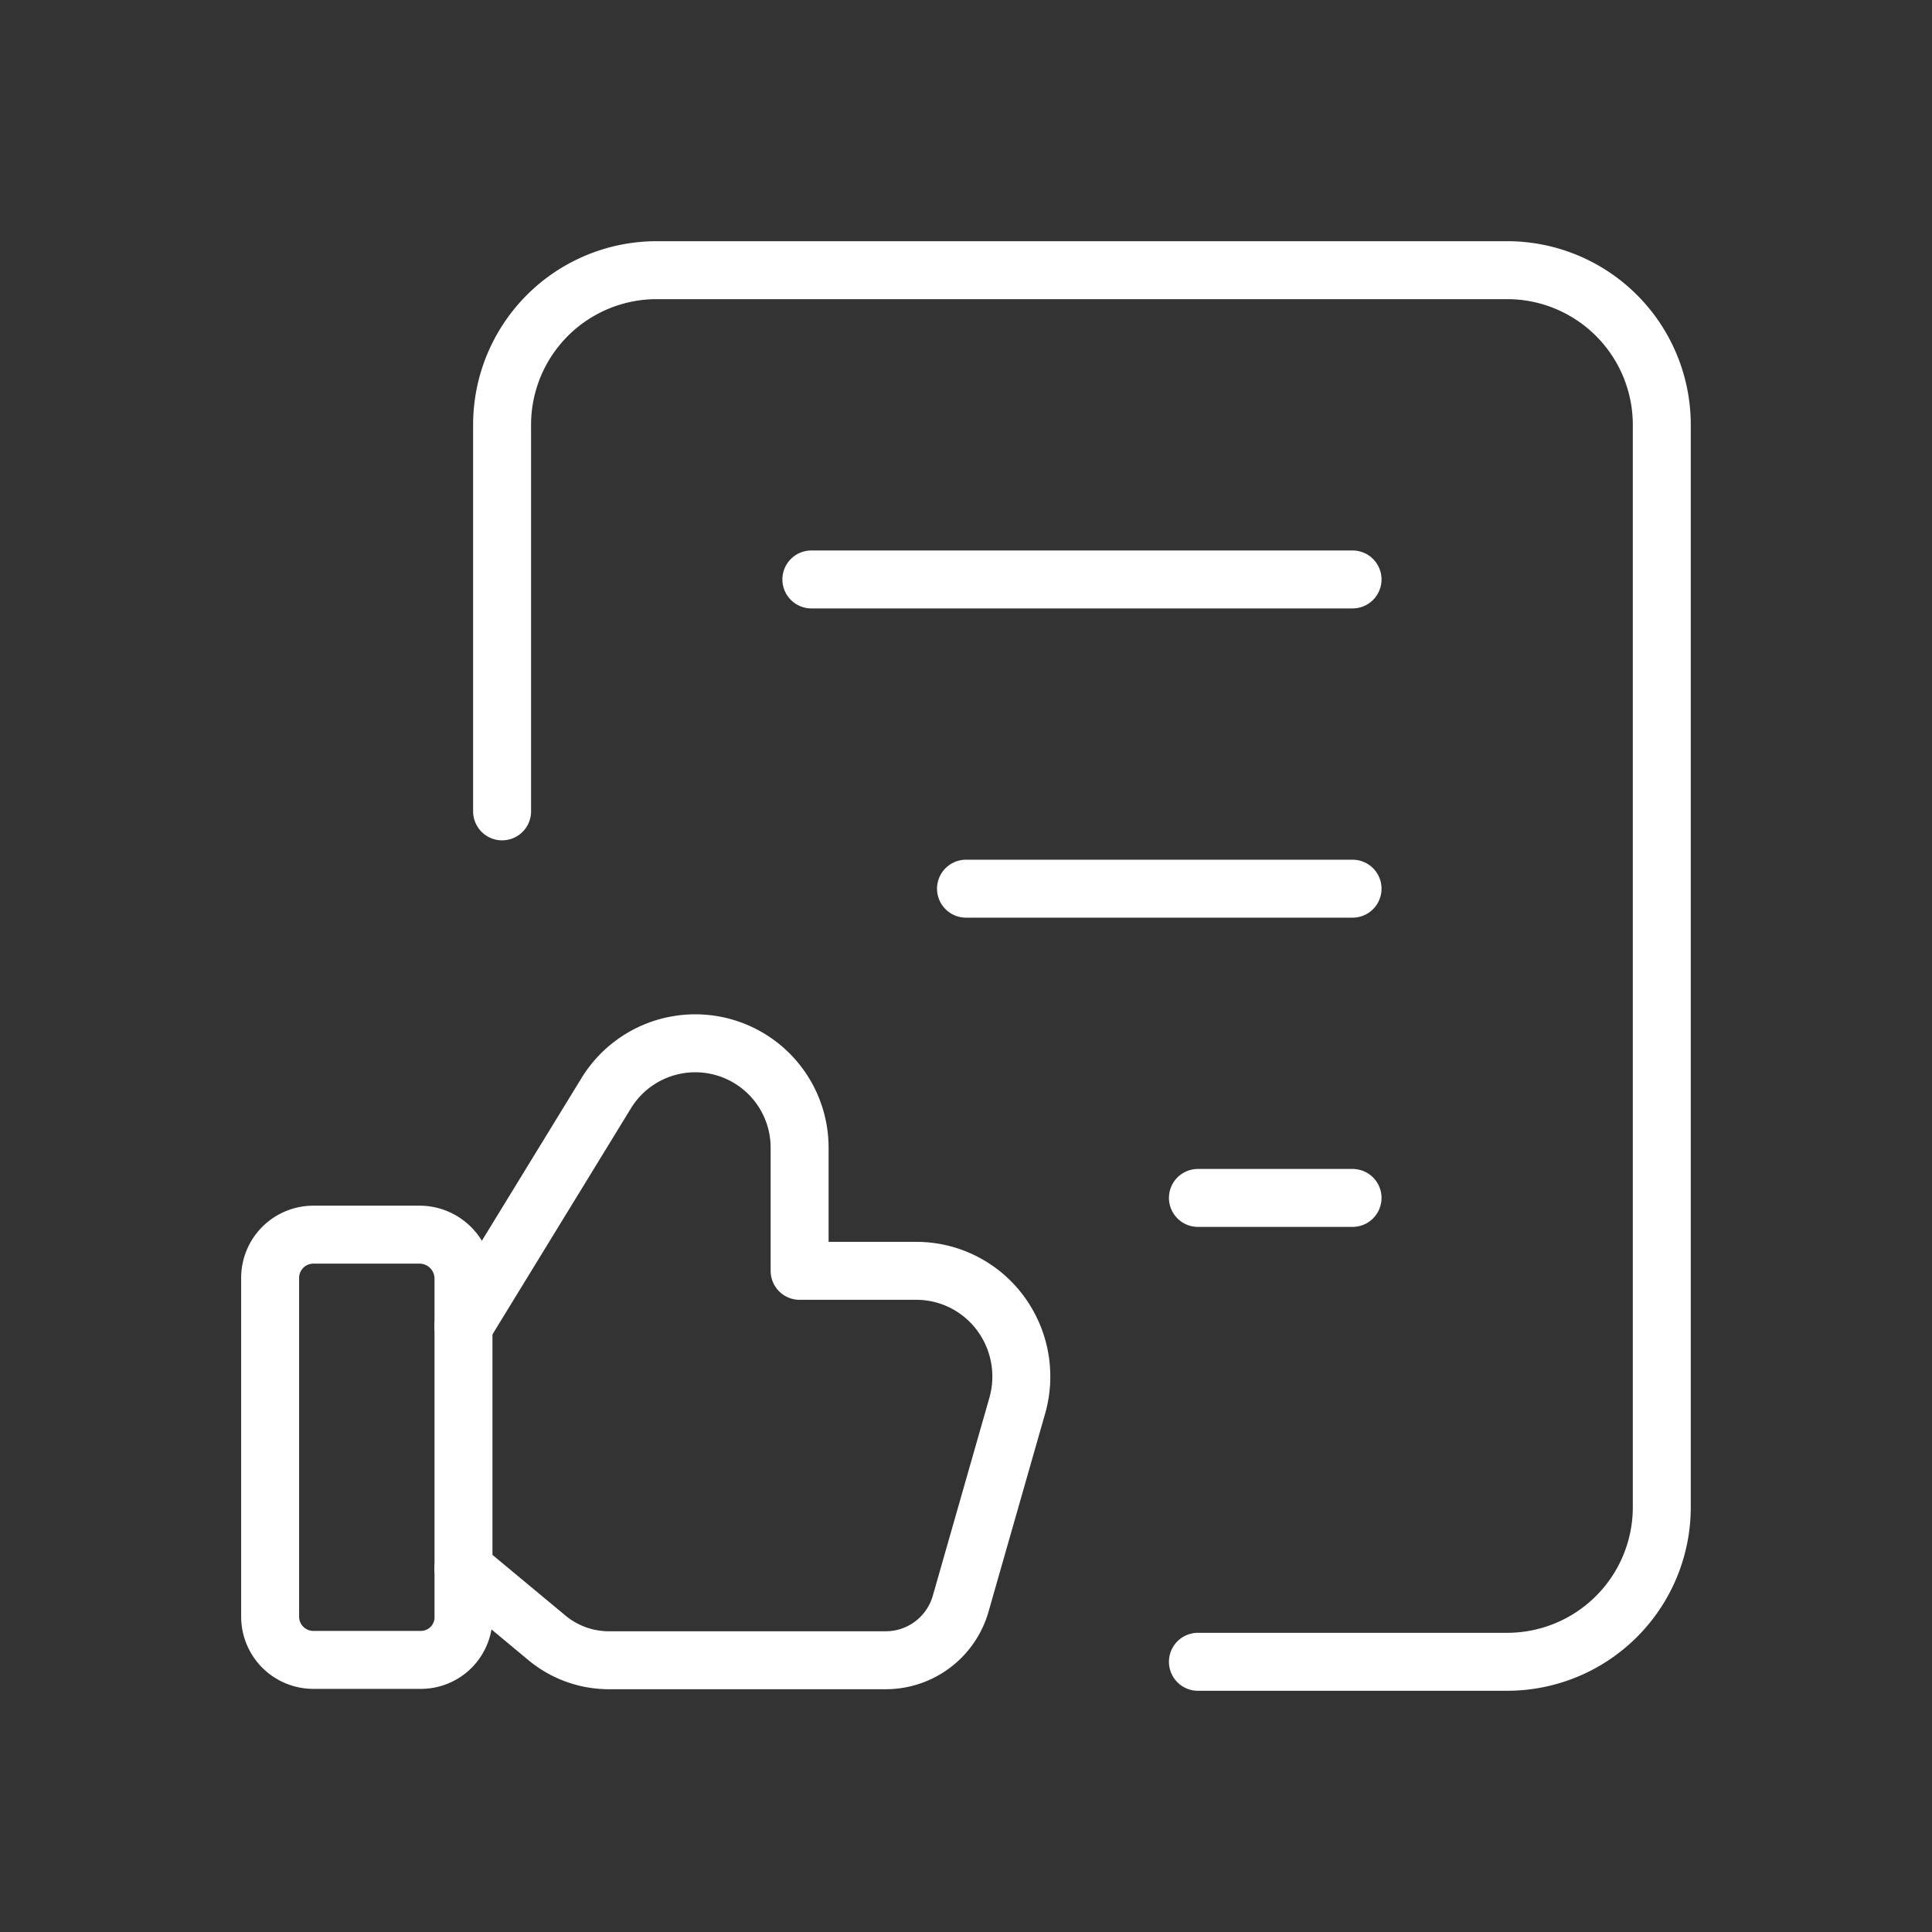 <svg width="50" height="50" fill="none" xmlns="http://www.w3.org/2000/svg"><rect width="100%" height="100%" fill="#333333" stroke="none"/><g id="Group" stroke="#fff" stroke-width="1.5" stroke-linecap="round" stroke-linejoin="round"><path id="Path" d="M12.994 20.998V10.994a4.002 4.002 0 014.002-4.002h22.009a4.002 4.002 0 014.002 4.002v28.012a4.002 4.002 0 01-4.002 4.001h-8.003"/><path id="Path_2" d="M20.998 14.996h14.006"/><path id="Path_3" d="M25 22.999h10.004"/><path id="Path_4" d="M35.004 31.002h-4.002"/><path id="Path_5" fill-rule="evenodd" clip-rule="evenodd" d="M10.876 42.958H8.11a1.119 1.119 0 01-1.119-1.119v0-8.768a1.118 1.118 0 011.119-1.118h2.765a1.138 1.138 0 011.12 1.156v8.804a1.105 1.105 0 01-1.12 1.045v0z"/><path id="Path_6" d="M11.994 34.324l3.698-6.037a2.701 2.701 0 015.002 1.4v3.202h3.021c.908 0 1.755.456 2.257 1.213a2.75 2.75 0 01.354 2.279l-1.465 5.126a2.017 2.017 0 01-1.936 1.46H15.76a2.51 2.51 0 01-1.601-.576l-2.165-1.8"/></g></svg>